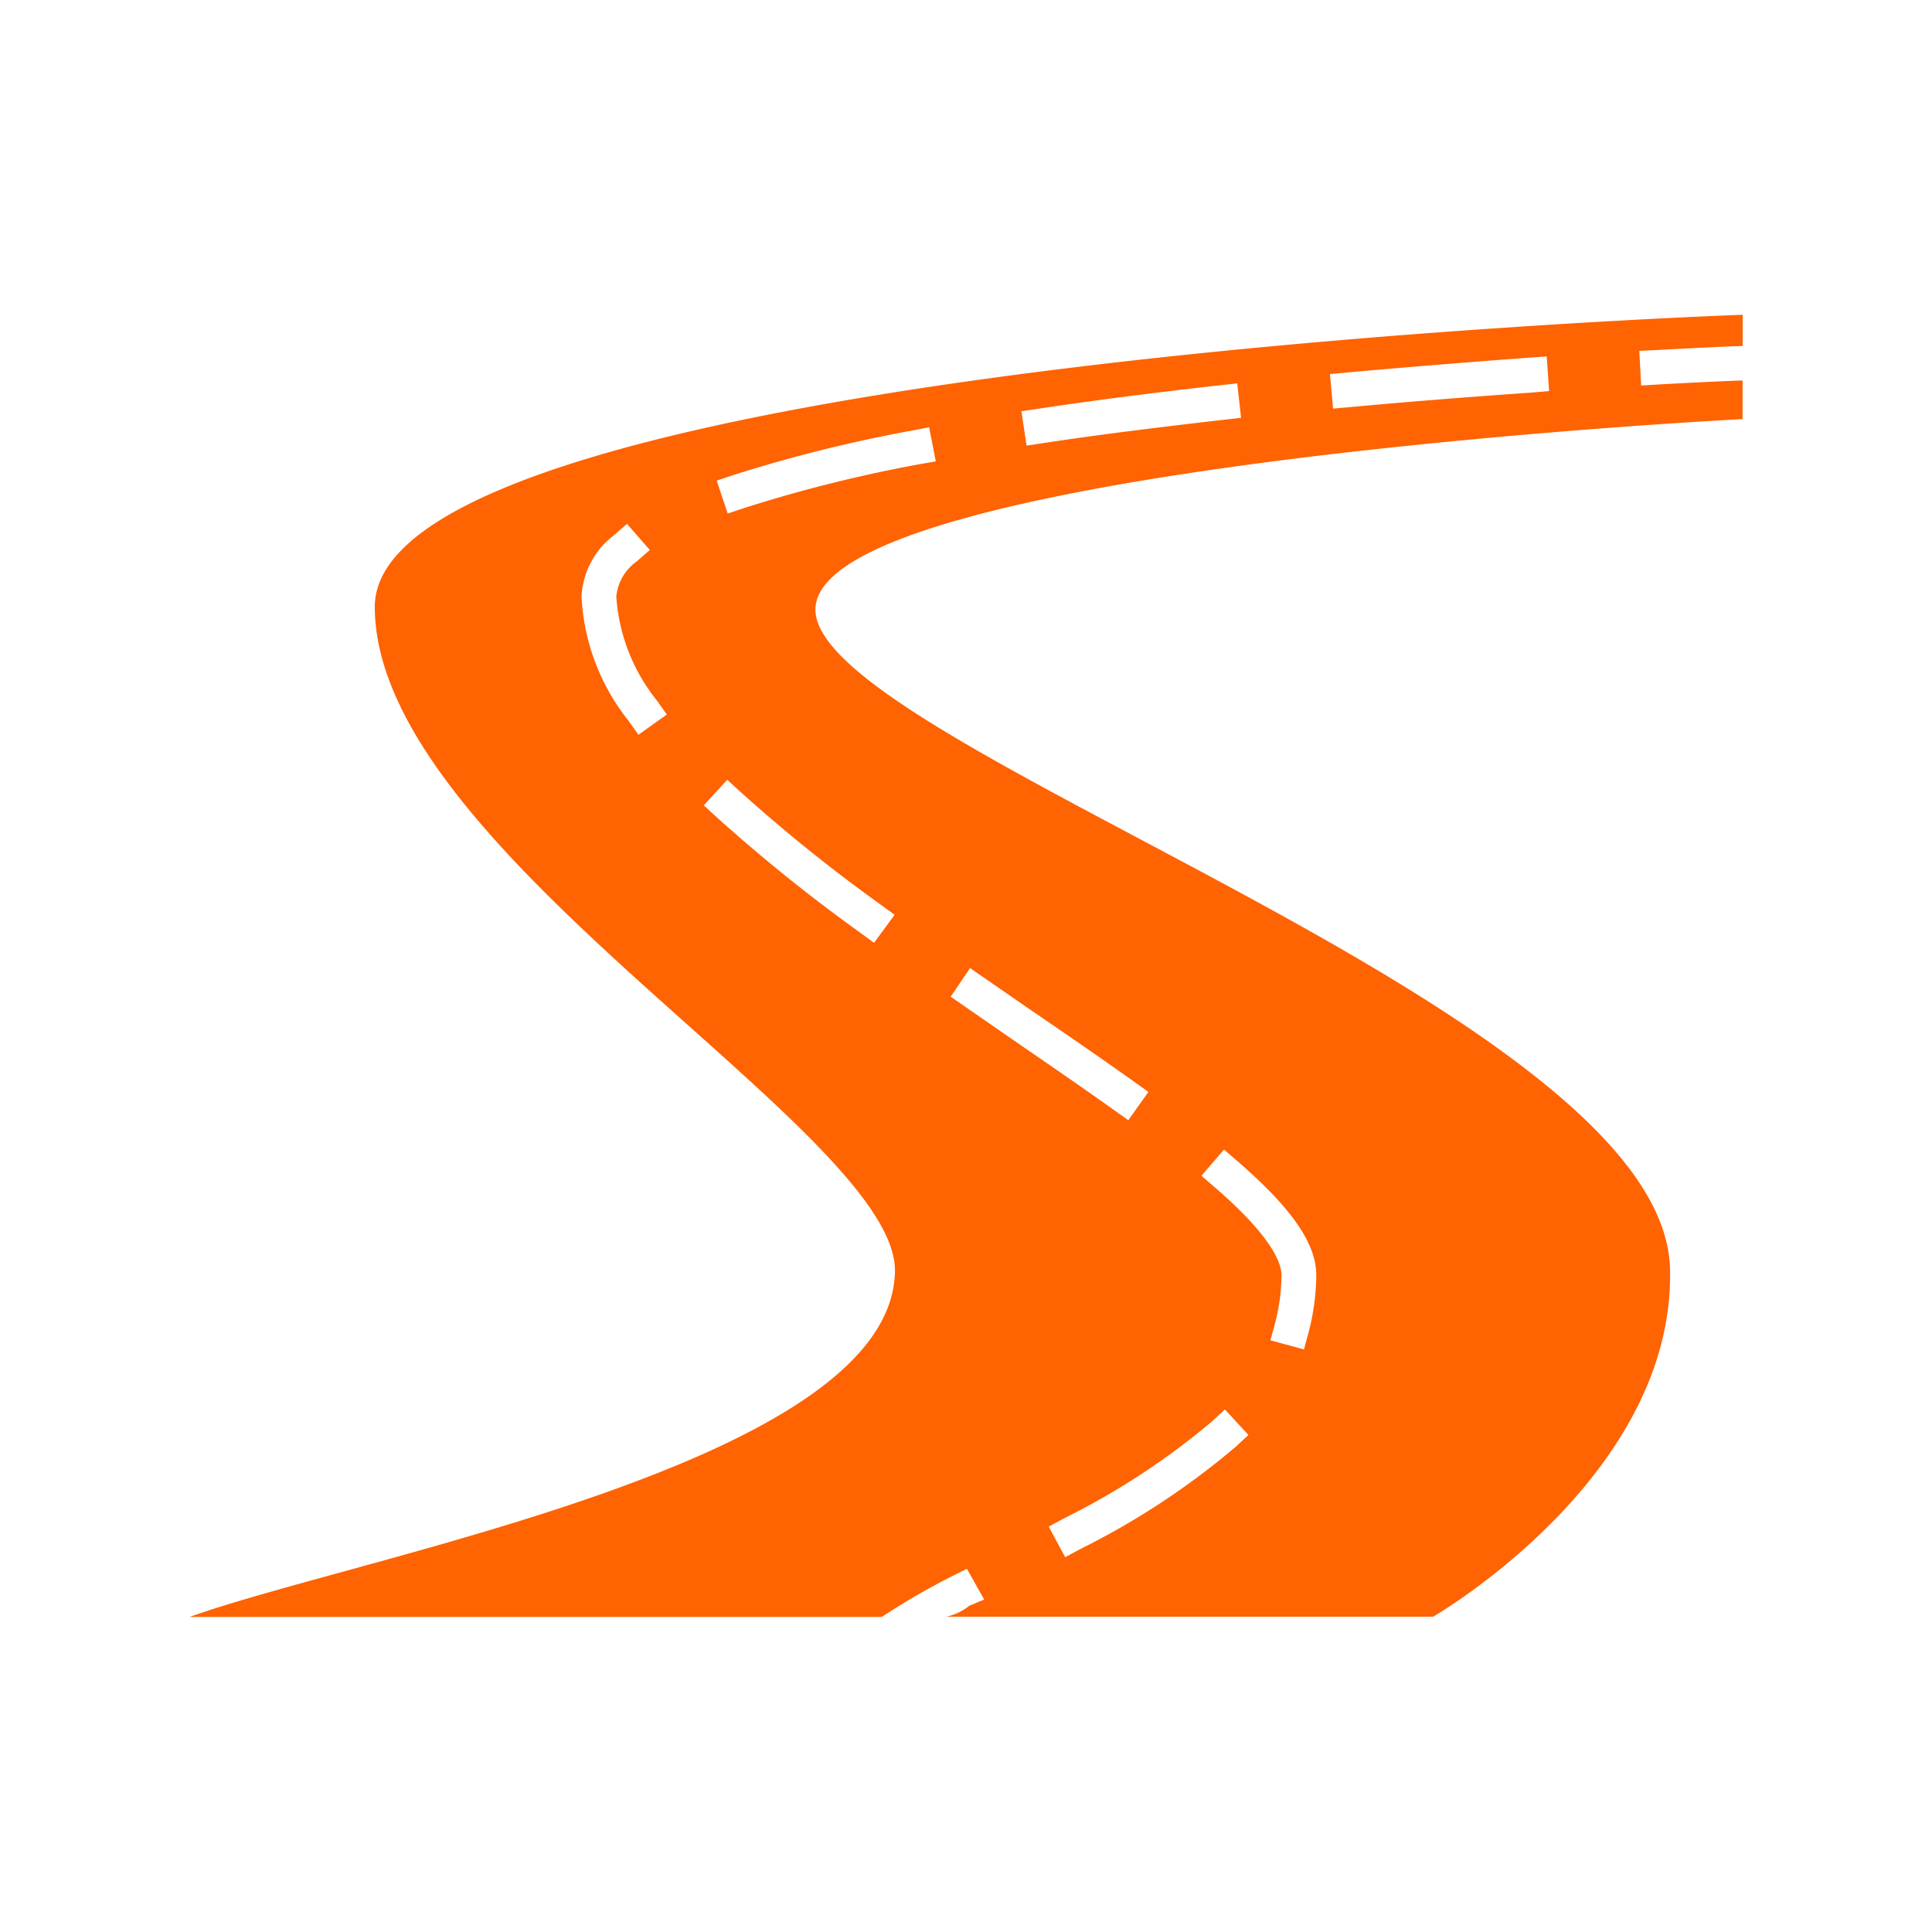 <svg xmlns="http://www.w3.org/2000/svg" width="26" height="26" viewBox="0 0 26 26">
  <g id="Group_24572" data-name="Group 24572" transform="translate(-3616.104 -2213.104)">
    <rect id="Rectangle_4487" data-name="Rectangle 4487" width="26" height="26" transform="translate(3616.104 2213.104)" fill="none"/>
    <path id="Path_19921" data-name="Path 19921" d="M90.1,86.4l-.025-.466.262-.013c.564-.03.92-.047,1.129-.053v-.42s-18.408.645-18.408,3.931,7.029,7.06,7,8.943c-.045,2.563-7.147,3.813-9.493,4.65h9.316a9.468,9.468,0,0,1,.945-.548l.2-.1.233.414-.2.083a.756.756,0,0,1-.309.148H87.3s3.263-1.88,3.188-4.687c-.094-3.5-11.549-7.054-11.5-8.878.053-1.919,12.477-2.552,12.477-2.552v-.52c-.209.007-.566.023-1.1.052ZM76.606,91.1l-.135-.19a2.909,2.909,0,0,1-.631-1.671,1.1,1.1,0,0,1,.436-.823l.176-.154.307.352-.176.153a.66.66,0,0,0-.275.471,2.5,2.5,0,0,0,.545,1.4l.135.19Zm8.038,9.582a10.315,10.315,0,0,1-2.089,1.375l-.206.111-.222-.411.205-.111a9.911,9.911,0,0,0,1.995-1.307l.171-.159.317.343Zm-.158-4,.177.153c.736.637,1.065,1.112,1.065,1.54a3.121,3.121,0,0,1-.105.772l-.061.225-.451-.123.061-.225a2.633,2.633,0,0,0,.088-.644c0-.191-.156-.547-.9-1.192l-.177-.153ZM81.069,94.24l.8.553c.5.341.969.664,1.41.978l.19.136-.271.38-.19-.135c-.437-.312-.906-.633-1.4-.973l-.8-.554Zm-1.205-.855.189.138-.276.377-.189-.138a22.451,22.451,0,0,1-1.931-1.554l-.172-.158.316-.344.172.158a21.959,21.959,0,0,0,1.891,1.521Zm.514-5.924a19.027,19.027,0,0,0-2.349.588l-.222.074-.148-.443.222-.074a19.487,19.487,0,0,1,2.408-.6l.229-.044.089.459Zm4.106-.6c-.867.1-1.683.2-2.424.313l-.231.035-.069-.462.231-.035c.747-.112,1.568-.218,2.441-.315l.232-.026.052.464Zm4.144-.366c-.837.058-1.658.123-2.441.195l-.233.021-.042-.465.233-.021c.786-.072,1.611-.137,2.451-.2l.233-.016.032.466Z" transform="translate(3548.09 2131.892)" fill="#ff6302"/>
  </g>
</svg>

